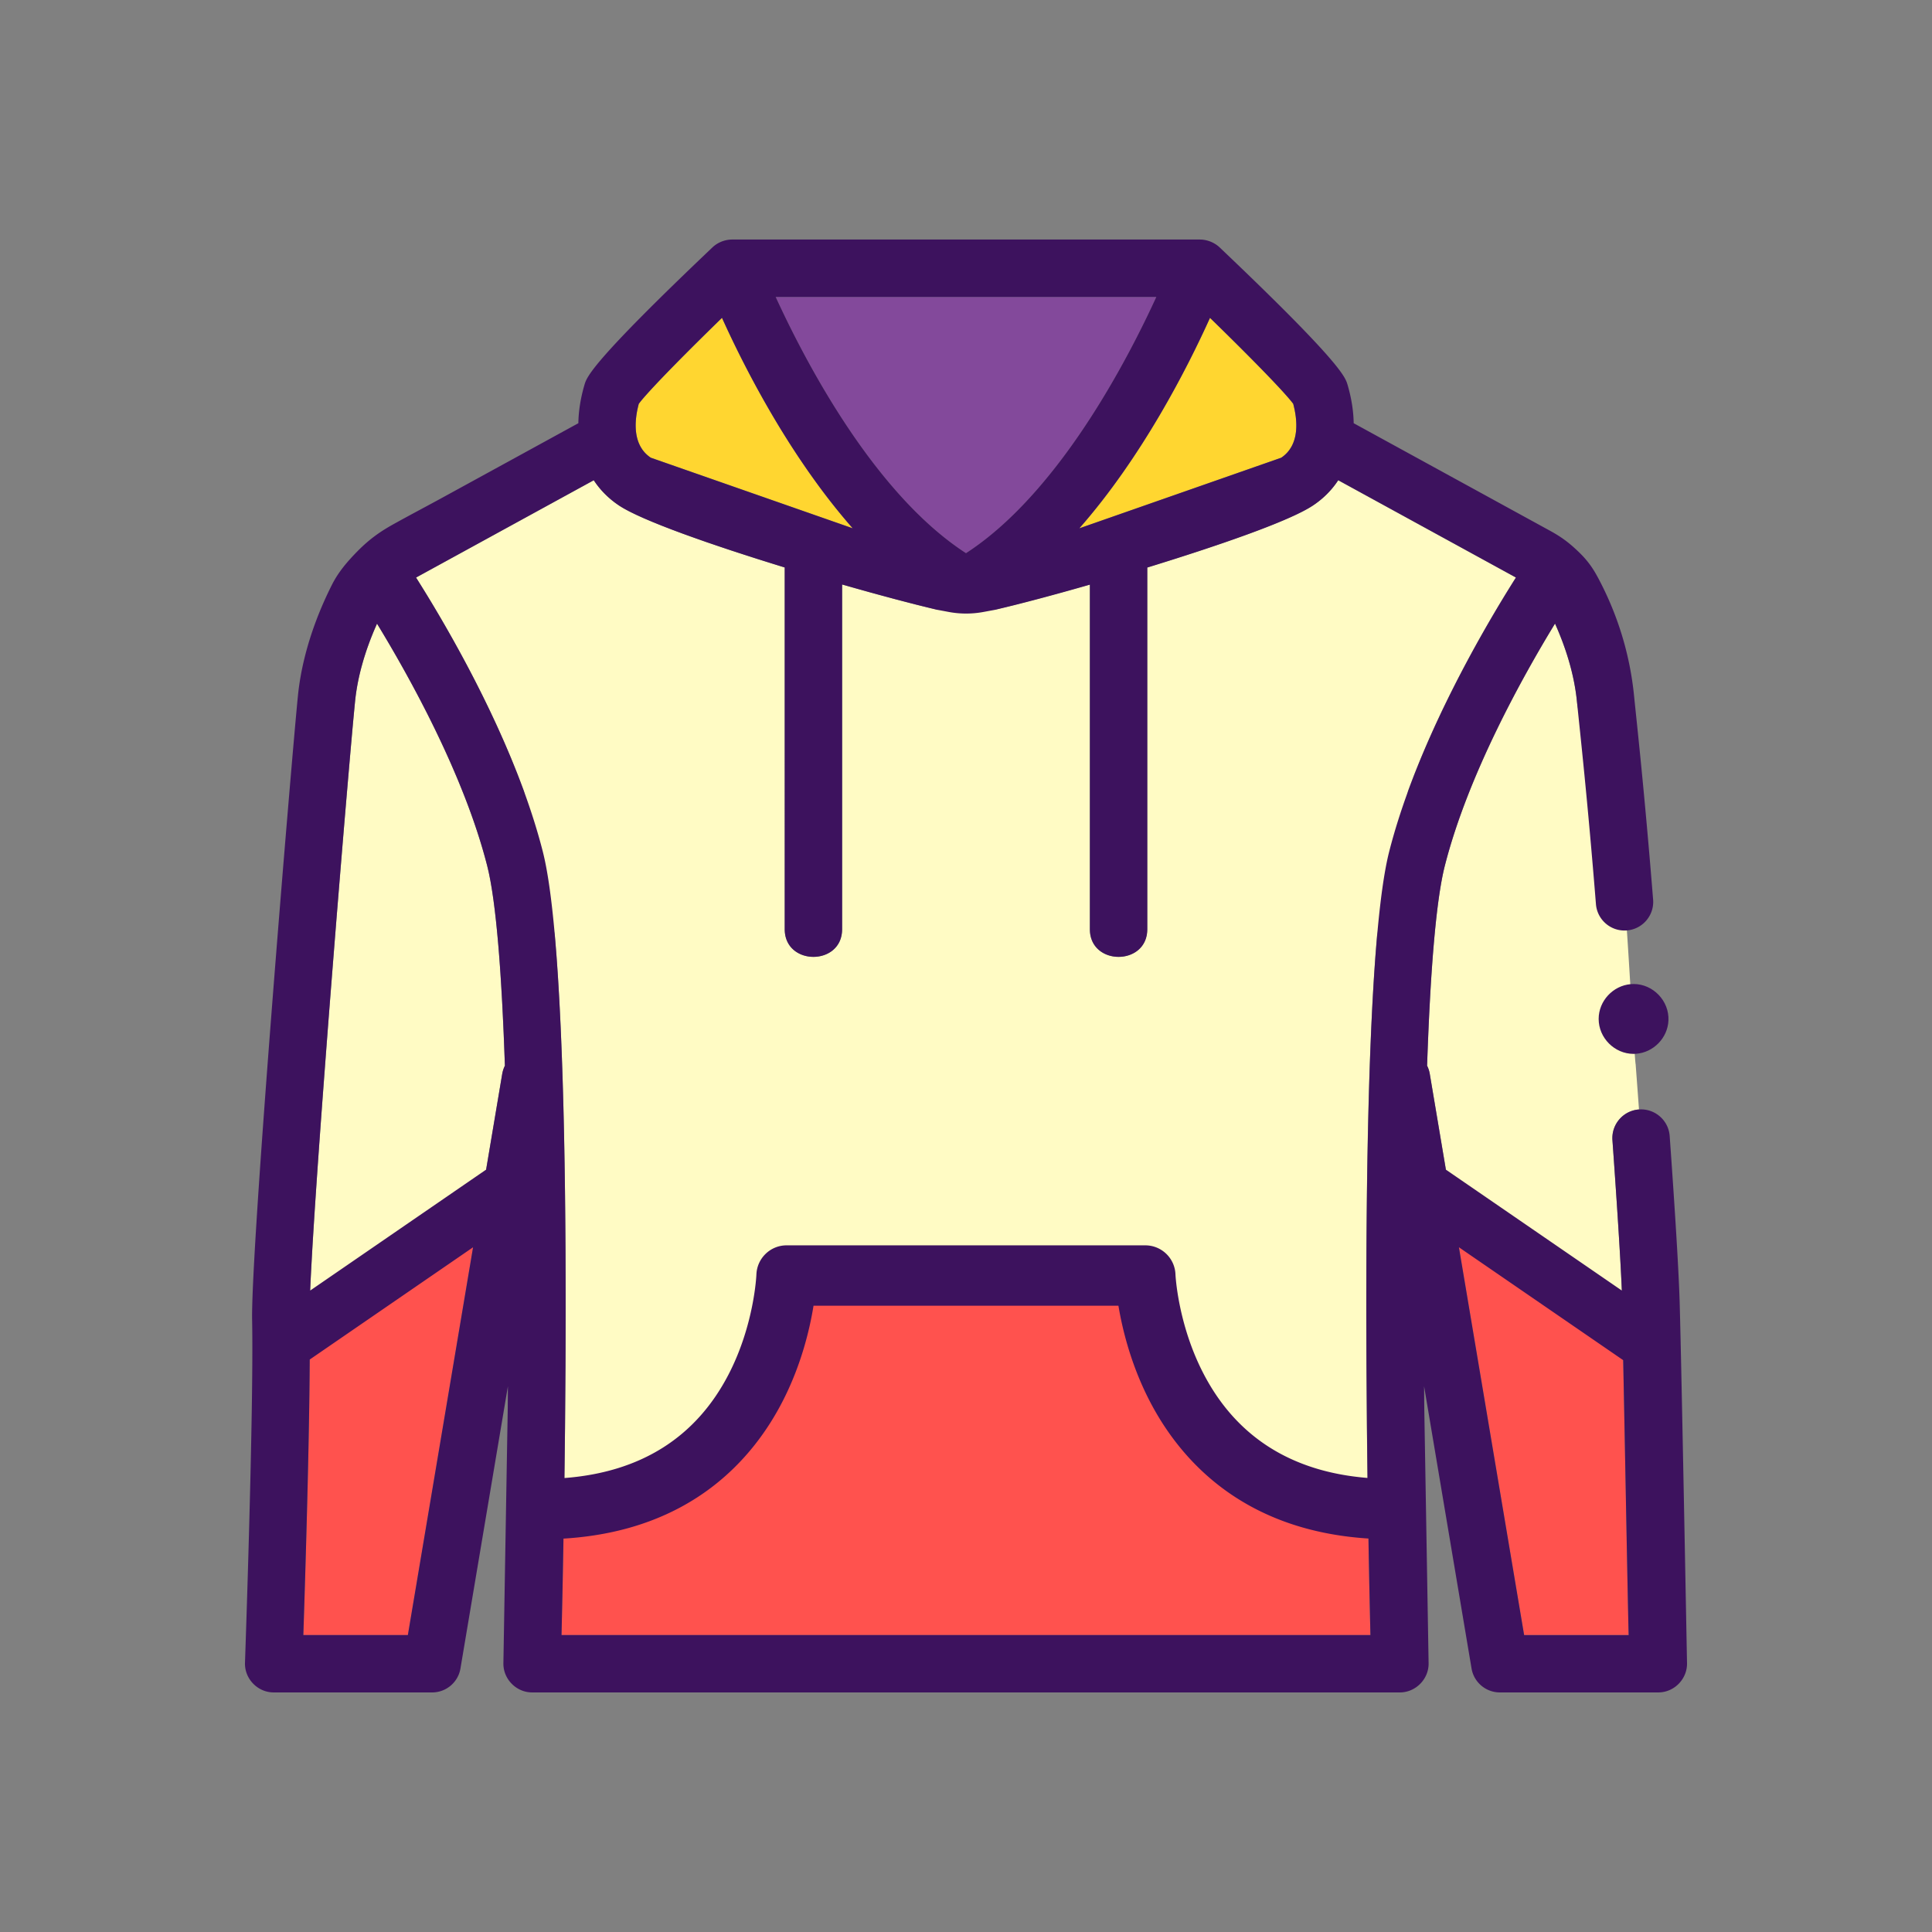 <svg t="1712502659717" class="icon" viewBox="0 0 1024 1024" version="1.1" xmlns="http://www.w3.org/2000/svg" p-id="4453" width="200" height="200"><rect x="0" y="0" width="1024" height="1024" fill="#808080" stroke="none"/><path d="M746.31 419.33c-3.76 10.31-7.1 20.76-9.78 31.14-0.07 0.26-0.13 0.53-0.2 0.79-0.01 0.01-0.01 0.01-0.01 0.02v0.02c-0.06 0.22-0.11 0.44-0.17 0.67-0.03 0.09-0.05 0.18-0.07 0.27-2.5 10.22-4.51 25.01-6.12 43.02l-6.24-37.13 0.33-5.32 22.26-33.48zM868.7 588.04c-0.05 0-0.09 0.01-0.14 0.01-7.94 0.65-13.97 7.3-13.97 15.16 0 0.36 0.01 0.72 0.04 1.09 2.96 41.42 5.12 76 5.33 90.86 0.01 0.65 0.02 3.22 0.02 6.09l-90.2-60.92-11.97-71.17a15.23 15.23 0 0 0-1.42-4.32c1.61-47.37 4.5-86.8 9.42-106.05 12.31-48.29 41.19-100.11 58.38-128.28 5 11.13 10.07 25.67 11.62 41.28 1.68 16.79 22.41 75.39 26.46 121.36 0.66 8.34 4.29 70.89 4.65 70.85 0.61 8.14 1.21 16.17 1.78 24.04z" fill="#FFFBC4" p-id="4454"></path><path d="M863.22 866.61h-55.4l-38.02-226.1 90.19 61.98c0 0.92 0.01 1.84 0 2.72-0.01 0.29-0.01 0.58 0 0.88 0 0.09 0.01 0.18 0.01 0.28v0.18c0 2.04 0 3.63-0.01 3.99-0.02 0.97 0.04 1.89 0.17 2.76 0.74 33.11 2.71 142.85 3.06 153.31z" fill="#FF524E" p-id="4455"></path><path d="M685.44 214.04c2.22 8.35 3.76 21.8-6.38 28.57l-107.01 37.42c33.34-37.93 57.23-84.91 69.27-111.56 20.34 19.77 39.67 39.46 44.12 45.57z" fill="#FFD630" p-id="4456"></path><path d="M725.02 799.46c-114.54-7.72-117.98-123.39-117.98-123.39H416.9s-3.44 115.67-117.98 123.39c-0.43 28.89-0.94 52.54-1.3 67.16h428.7c-0.36-14.63-0.87-38.28-1.3-67.16z" fill="#FF524E" p-id="4457"></path><path d="M709.25 254.53c-3.43 5.22-7.9 9.73-13.37 13.38-12.04 8.03-49.48 21.09-87.85 32.86V492.5c0 19.53-30.42 19.56-30.42 0V309.79c-19.55 5.61-37.54 10.38-50.42 13.41l-15.22 0.01-15.22-0.01c-12.88-3.03-30.87-7.8-50.42-13.41V492.5c0 19.56-30.42 19.53-30.42 0V300.77c-38.37-11.77-75.81-24.83-87.85-32.86-5.47-3.65-9.94-8.16-13.37-13.38l-94.18 51.57c13.81 21.82 39.97 66.09 57.17 113.2l16.35 76.04c5.15 57.88 6.1 148.91 5.69 228.19l-0.25 32.88c-0.15 15.22-0.34 29.69-0.55 43.04 114.54-7.72 117.98-123.39 117.98-123.39h190.14s3.44 115.67 117.98 123.39c-0.21-13.35-0.4-27.82-0.55-43.04l-0.25-32.88c-0.41-79.28 0.54-170.31 5.69-228.19l16.35-76.04c17.2-47.11 43.36-91.38 57.17-113.2l-94.18-51.57z" fill="#FFFBC4" p-id="4458"></path><path d="M560.26 245.2l19.7-26.82c14.56-22.94 25.78-45.44 32.91-60.99H411.13c7.14 15.56 18.38 38.1 32.96 61.07 8.7 13.7 18.59 27.56 29.52 40.18 11.68 13.5 24.54 25.59 38.39 34.56 13.86-8.98 26.73-21.08 38.41-34.59 10.94-12.63 20.85-26.51 29.55-40.23l-19.7 26.82z" fill="#83499B" p-id="4459"></path><path d="M451.95 280.02L344.94 242.6c-10.15-6.76-8.61-20.22-6.38-28.56 4.45-6.12 23.78-25.8 44.11-45.58 12.05 26.66 35.94 73.64 69.28 111.56z" fill="#FFD630" p-id="4460"></path><path d="M267.61 564.84c-0.67 1.33-1.15 2.78-1.42 4.32l-11.97 71.18-90.14 60.87c-0.01-0.7-0.03-1.38-0.04-2.05-0.66-34.08 19.92-285.18 24.15-327.37 1.54-15.5 6.63-30.07 11.64-41.24 17.19 28.18 46.06 79.98 58.37 128.24 4.91 19.26 7.8 58.68 9.41 106.05z" fill="#FFFBC4" p-id="4461"></path><path d="M254.19 640.52l-38.01 226.1h-55.4c1.19-35.99 3.87-123.63 3.32-164.18l90.09-61.92z" fill="#FF524E" p-id="4462"></path><path d="M864.32 521.62c-9.38 0.78-17 8.9-17 18.44 0 10.08 8.45 18.52 18.51 18.52 0.45 0 0.89-0.01 1.33-0.06 9.19-0.67 16.74-8.35 17.15-17.65 0.46-10.34-8.09-19.32-18.47-19.32-0.52 0-1.02 0.03-1.52 0.07z" fill="#3D125E" p-id="4463"></path><path d="M890.34 693.34l-0.03-1.25c-0.43-17.12-2.53-50.65-5.34-89.96-0.6-8.39-7.9-14.7-16.27-14.09-0.05 0-0.09 0.01-0.14 0.01-7.94 0.65-13.97 7.3-13.97 15.16 0 0.36 0.01 0.72 0.04 1.09 2.37 33.17 4.23 61.94 4.98 79.72l-93.26-64.09-8.54-50.77a15.23 15.23 0 0 0-1.42-4.32c1.61-47.37 4.5-86.8 9.42-106.05 12.31-48.29 41.19-100.11 58.38-128.28 5 11.13 10.07 25.67 11.62 41.28 1.68 16.79 5.57 51.31 10.07 107.42 0.67 8.37 7.99 14.61 16.36 13.94h0.03c7.95-0.65 13.96-7.3 13.96-15.13 0-0.41-0.02-0.82-0.05-1.23-4.65-58.03-8.66-93.65-10.1-108.02-2.1-21-8.12-41.19-17.71-59.91-2.98-5.82-5.65-10.53-11.48-16.18-5.89-5.7-10.06-8.48-15.74-11.59-10.89-5.96-21.78-11.92-32.66-17.89-12.75-6.98-25.5-13.96-38.24-20.94-9.26-5.07-18.52-10.14-27.77-15.21-1.67-0.91-3.33-1.82-5-2.74-0.11-6.5-1.18-13.34-3.26-20.4-1.2-4.06-3.43-11.61-67.78-72.77-2.78-2.63-6.66-4.18-10.49-4.18H388.06c-3.84 0-7.69 1.53-10.47 4.18-64.36 61.16-66.59 68.71-67.79 72.77-2.08 7.07-3.15 13.9-3.26 20.4-7.91 4.33-15.83 8.67-23.74 13-16.07 8.8-32.13 17.6-48.2 26.39-8.58 4.7-17.54 9.39-26.19 14.21-6.5 3.62-12.41 7.62-18.95 14.27-5.45 5.54-10.15 11.04-13.58 17.87-6.13 12.2-11.09 25.05-14.38 38.31-1.67 6.71-2.9 13.53-3.59 20.4-3.54 35.45-25.02 293.58-24.28 330.98 0.93 47.48-3.74 180.21-3.78 181.54-0.3 8.49 6.7 15.74 15.2 15.74h84c7.42 0 13.76-5.36 15-12.68l25.15-149.58-0.09 11.94-2.3 134.85c-0.14 8.38 6.83 15.47 15.21 15.47h459.96c8.37 0 15.35-7.09 15.21-15.47l-2.29-134.93c-0.04-3.92-0.07-7.87-0.1-11.87l25.15 149.58c1.24 7.33 7.58 12.69 15 12.69h84c8.5 0 15.5-7.25 15.2-15.75-0.01-0.25-2.81-151.27-3.81-187.93zM641.32 168.47c20.34 19.78 39.67 39.46 44.12 45.57 2.22 8.35 3.76 21.8-6.38 28.57l-107.01 37.42c33.34-37.94 57.23-84.92 69.27-111.56z m-28.45-11.09c-7.13 15.55-18.35 38.05-32.91 60.99-8.7 13.72-18.61 27.6-29.55 40.23-11.68 13.51-24.55 25.61-38.41 34.59-13.85-8.97-26.71-21.06-38.39-34.56-10.93-12.62-20.82-26.48-29.52-40.18-14.58-22.97-25.82-45.51-32.96-61.07h201.74z m-274.31 56.66c4.45-6.12 23.78-25.8 44.11-45.58 12.05 26.65 35.94 73.64 69.28 111.55L344.94 242.6c-10.15-6.76-8.61-20.22-6.38-28.56zM216.18 866.61h-55.4c1.03-31.27 3.19-101.53 3.38-146.02l86.57-59.5-34.55 205.52z m50.01-297.45l-8.54 50.77-93.26 64.1c2.73-64.57 19.97-274.04 23.8-312.24 1.54-15.5 6.63-30.07 11.64-41.24 17.19 28.18 46.06 79.98 58.37 128.24 4.91 19.25 7.8 58.68 9.41 106.05a15.66 15.66 0 0 0-1.42 4.32z m261.05 297.45H297.62c0.29-11.81 0.68-29.52 1.04-51.12 0.44-0.03 0.89-0.05 1.33-0.08 66.67-4.49 99.41-42.35 115.13-73.31 9.63-18.96 14.05-37.53 16.07-50.05h161.6c2.08 12.48 6.58 31 16.26 49.93 15.8 30.88 48.56 68.67 114.85 73.38l1.41 0.09c0.37 21.62 0.77 39.34 1.05 51.15H527.24z m219.07-447.29c-3.76 10.31-7.1 20.76-9.78 31.14-0.07 0.26-0.13 0.53-0.2 0.79-0.01 0.01-0.01 0.01-0.01 0.02v0.02c-0.06 0.22-0.11 0.44-0.17 0.67-0.03 0.09-0.05 0.18-0.07 0.27-2.5 10.22-4.51 25.01-6.12 43.02-5.15 57.87-6.1 148.95-5.69 228.27l0.25 32.89c0.09 9.28 0.2 18.28 0.31 26.93-40.2-3.22-69.41-21.71-86.8-54.99-13.78-26.36-15-52.63-15.01-52.85-0.3-8.61-7.37-15.44-15.99-15.44H416.9c-8.62 0-15.68 6.87-15.99 15.48-0.01 0.26-1.1 26.62-14.79 53.01-17.29 33.32-46.54 51.76-86.96 54.84 0.12-8.66 0.22-17.67 0.32-26.97l0.25-32.88c0.41-79.28-0.54-170.31-5.69-228.19-1.65-18.62-3.74-33.81-6.36-44.07-2.72-10.65-6.13-21.38-9.99-31.97-17.2-47.11-43.36-91.38-57.17-113.2l94.18-51.57c3.43 5.22 7.9 9.73 13.37 13.38 12.04 8.03 49.48 21.09 87.85 32.86V492.5c0 19.53 30.42 19.56 30.42 0V309.79c19.55 5.61 37.54 10.38 50.42 13.41l6.05 1.14a50.14 50.14 0 0 0 18.4 0.02l6.04-1.12c13.17-3.05 31.04-7.79 50.43-13.36V492.5c0 19.53 30.42 19.56 30.42 0V300.82c0.51-0.16 1.02-0.31 1.53-0.47 32.01-9.89 72.98-23.54 86.31-32.44 5.48-3.65 9.95-8.16 13.37-13.38l94.19 51.57c-13.82 21.84-39.99 66.12-57.19 113.22z m61.51 447.29l-34.56-205.53 86.94 59.75c0.04 0.03 0.08 0.05 0.12 0.08 0.83 39.72 2.57 135.94 2.9 145.71h-55.4z" fill="#3D125E" p-id="4464"></path></svg>